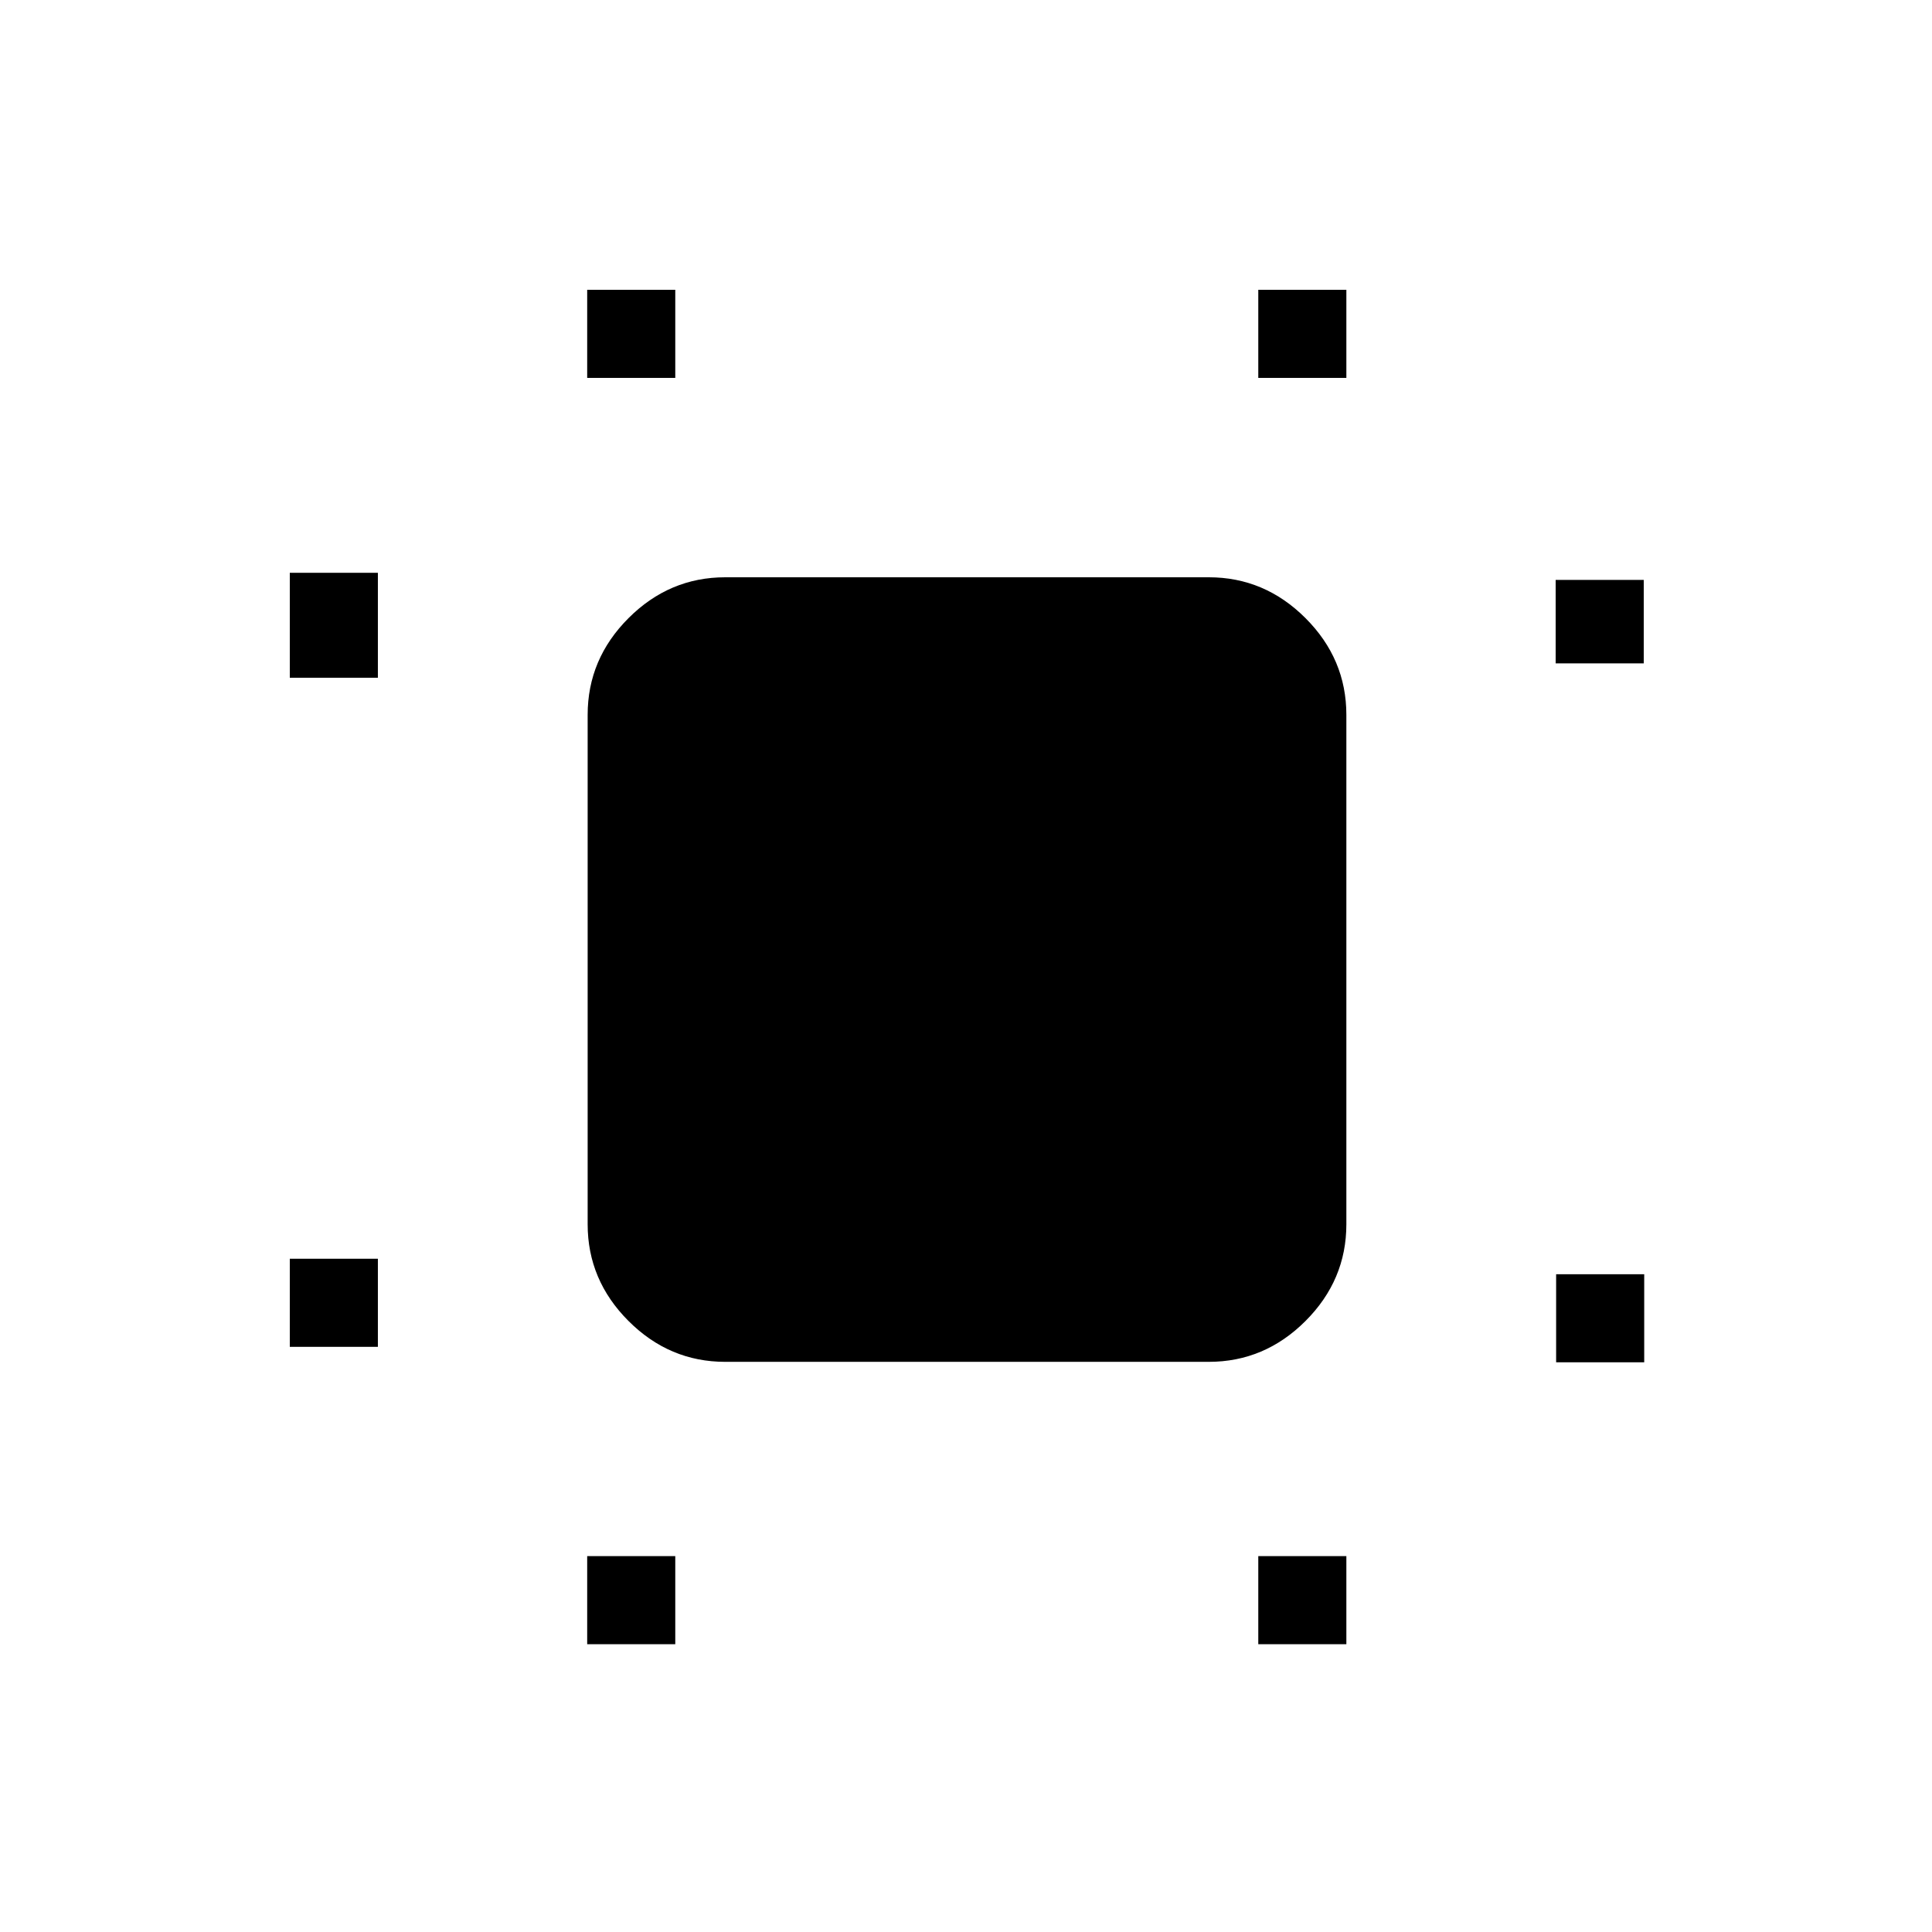 <svg xmlns="http://www.w3.org/2000/svg" height="48" viewBox="0 96 960 960" width="48"><path d="M144 765.231v-43.77h43.769v43.77H144Zm0-332.462v-52.154h43.769v52.154H144ZM291.769 913v-43.769h43.77V913h-43.77Zm0-629.231V240h43.77v43.769h-43.77ZM625.231 913v-43.769H669V913h-43.769Zm0-629.231V240H669v43.769h-43.769Zm148 489.154v-43.769H817v43.769h-43.769ZM773 425.615v-41.461h43.769v41.461H773ZM360.385 772.692q-27.783 0-48.084-20.301Q292 732.09 292 704.308V451.231q0-27.783 20.301-48.084 20.301-20.301 48.084-20.301h240.23q27.783 0 48.084 20.301Q669 423.448 669 451.231v253.077q0 27.782-20.301 48.083t-48.084 20.301h-240.23Z"/></svg>